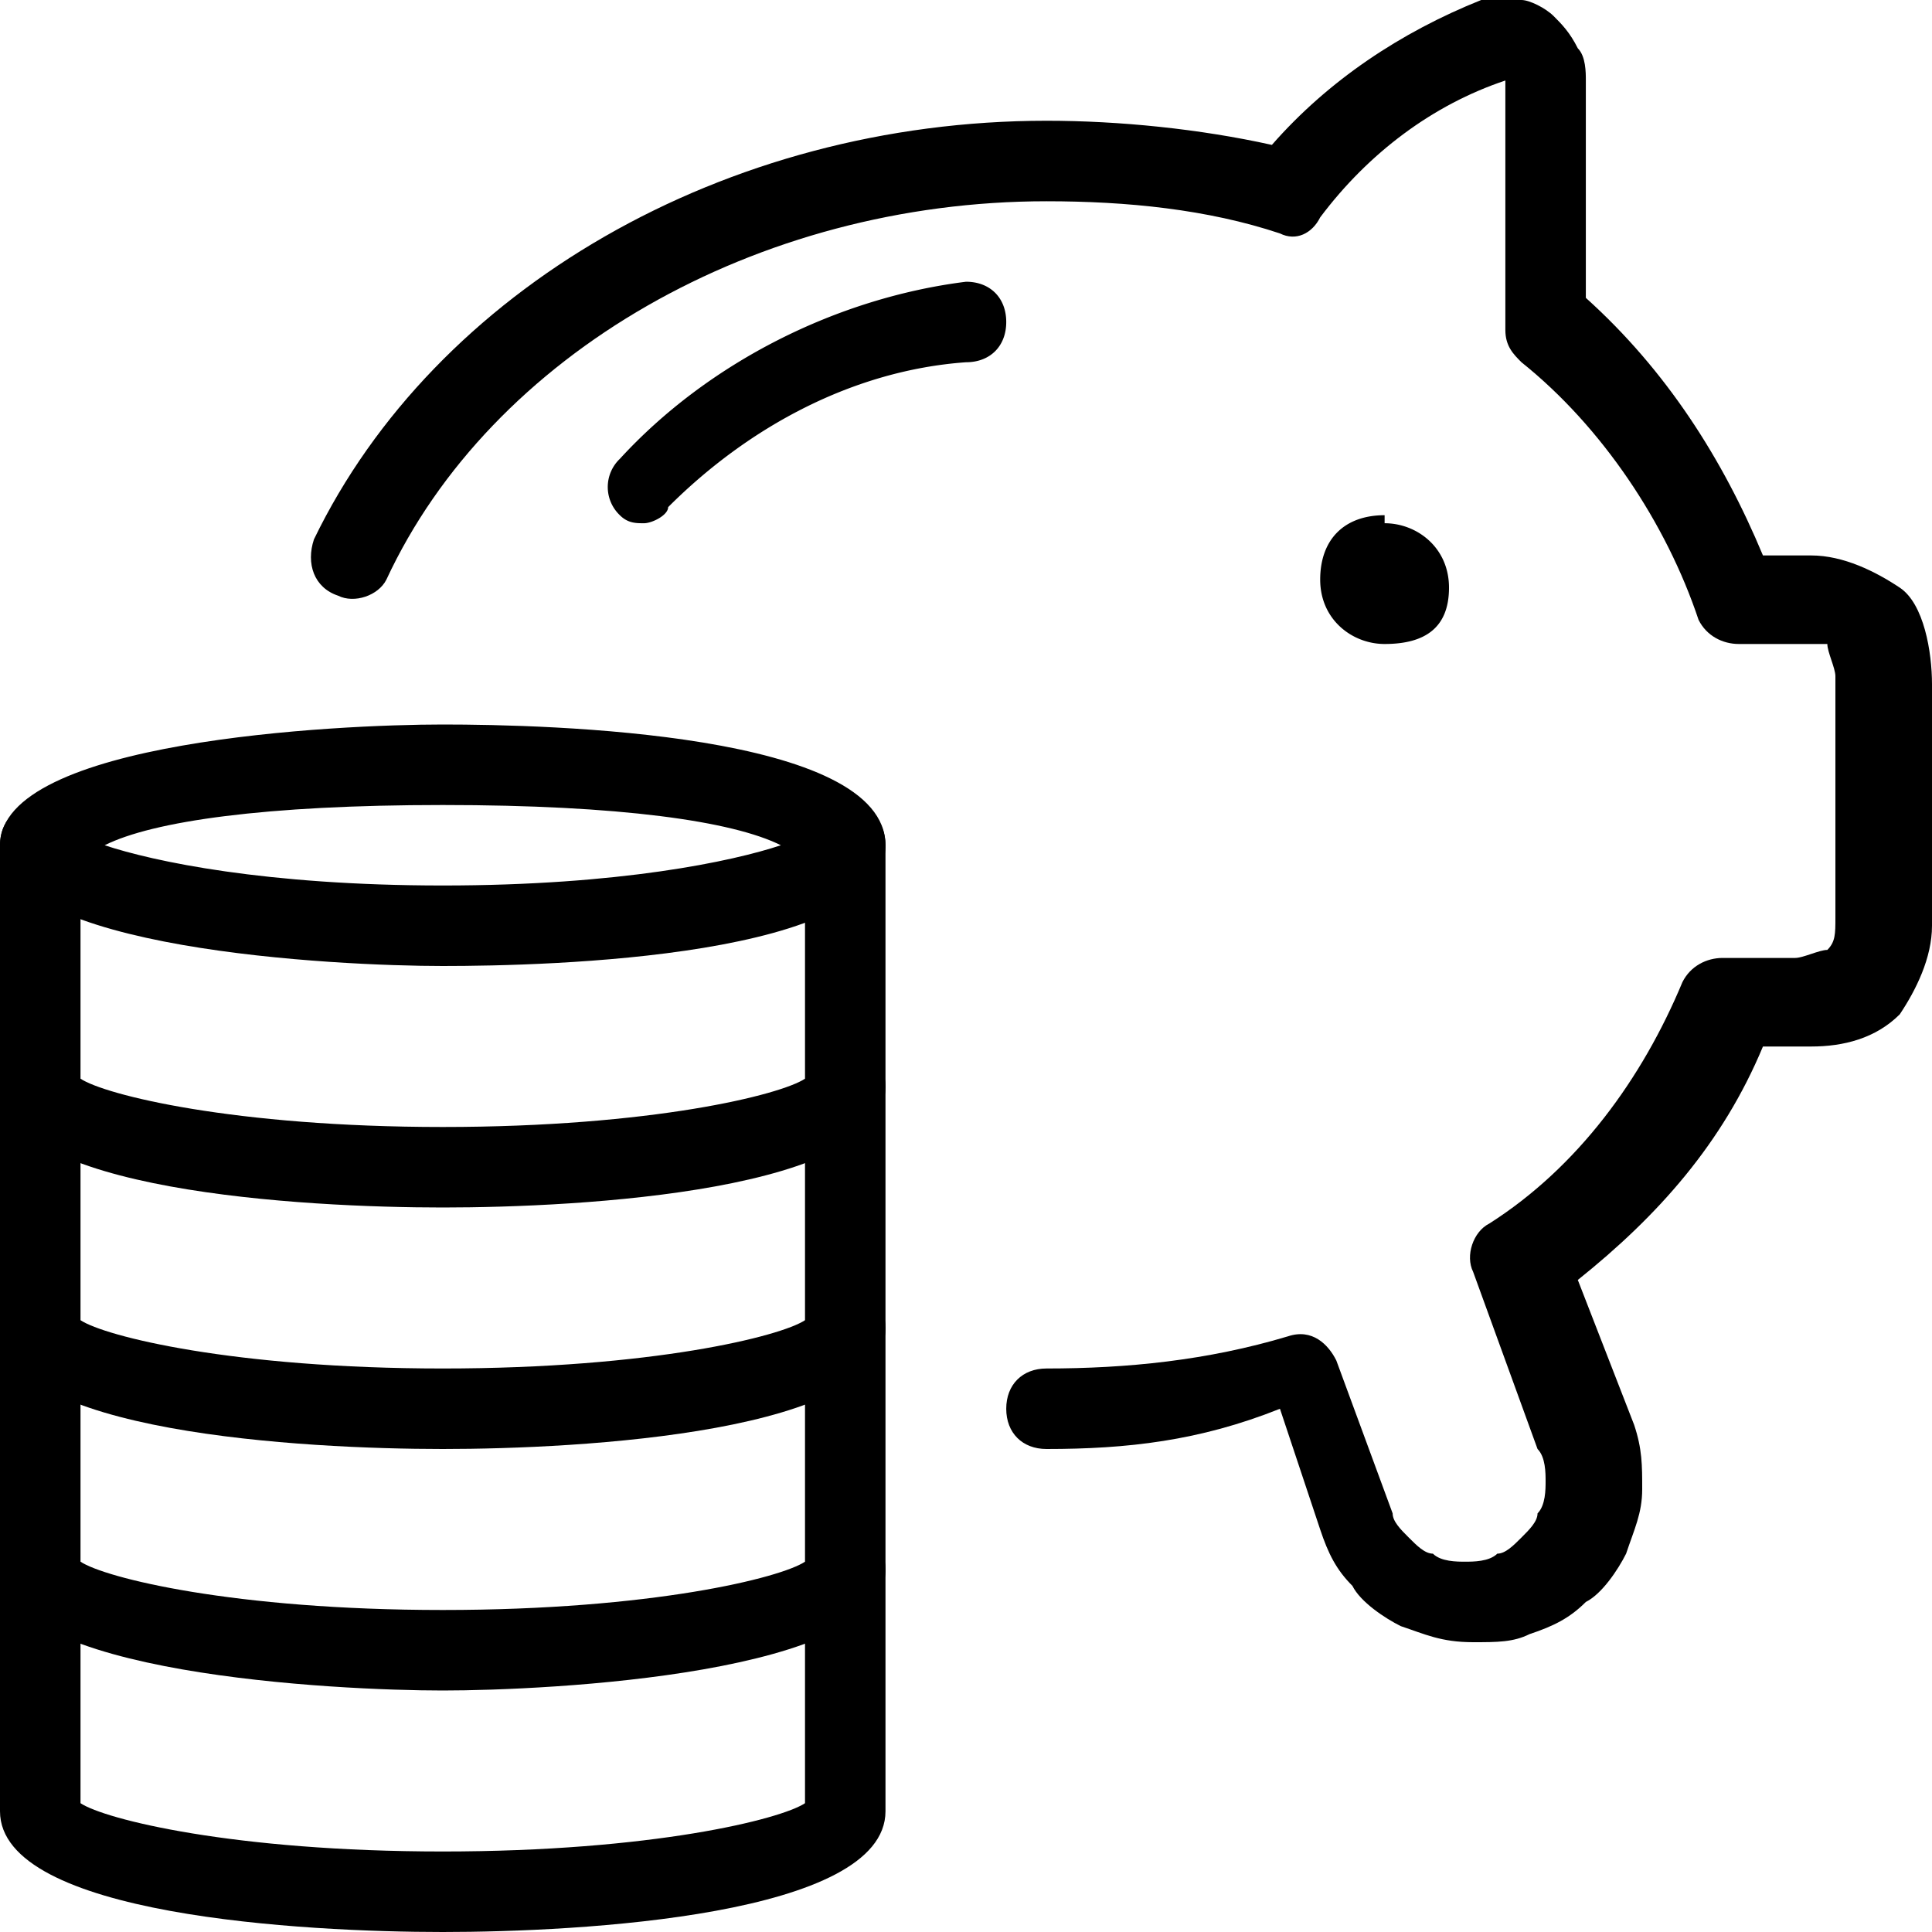 <svg xmlns="http://www.w3.org/2000/svg" fill="none" aria-hidden="true" viewBox="0 0 64 64"><g fill="currentColor" clip-path="url(#a)"><path d="M14.667 32C11.2 32 0 31.467 0 28s11.2-4 14.667-4c3.466 0 14.666.267 14.666 4s-11.2 4-14.666 4Zm-11.2-4c1.6.533 5.333 1.333 11.2 1.333 5.866 0 9.6-.8 11.2-1.333-1.6-.8-5.334-1.333-11.2-1.333-5.867 0-9.6.533-11.2 1.333Z"/><path d="M14.667 40C10.133 40 0 39.467 0 36v-8c0-.8.533-1.333 1.333-1.333.8 0 1.334.533 1.334 1.333v7.733c.8.534 5.066 1.6 12 1.6 6.933 0 11.2-1.066 12-1.6V28c0-.8.533-1.333 1.333-1.333.8 0 1.333.533 1.333 1.333v8c0 3.467-10.133 4-14.666 4Z"/><path d="M14.667 48C10.133 48 0 47.467 0 44v-8c0-.8.533-1.333 1.333-1.333.8 0 1.334.533 1.334 1.333v7.733c.8.534 5.066 1.6 12 1.6 6.933 0 11.2-1.066 12-1.6V36c0-.8.533-1.333 1.333-1.333.8 0 1.333.533 1.333 1.333v8c0 3.467-10.133 4-14.666 4Z"/><path d="M14.667 56C11.2 56 0 55.467 0 52v-8c0-.8.533-1.333 1.333-1.333.8 0 1.334.533 1.334 1.333v7.733c.8.534 5.066 1.6 12 1.6 6.933 0 11.2-1.066 12-1.6V44c0-.8.533-1.333 1.333-1.333.8 0 1.333.533 1.333 1.333v8c0 3.467-11.2 4-14.666 4Z"/><path d="M14.667 64C10.133 64 0 63.467 0 60v-8c0-.8.533-1.333 1.333-1.333.8 0 1.334.533 1.334 1.333v7.733c.8.534 5.066 1.6 12 1.6 6.933 0 11.2-1.066 12-1.6V52c0-.8.533-1.333 1.333-1.333.8 0 1.333.533 1.333 1.333v8c0 3.467-10.133 4-14.666 4ZM48.8 54.4c-1.067 0-1.6-.267-2.4-.533-.533-.267-1.333-.8-1.6-1.334-.533-.533-.8-1.066-1.067-1.866l-1.333-4C39.733 47.733 37.333 48 34.667 48c-.8 0-1.334-.533-1.334-1.333 0-.8.534-1.334 1.334-1.334 2.666 0 5.333-.266 8-1.066.8-.267 1.333.266 1.6.8l1.866 5.066c0 .267.267.534.534.8.266.267.533.534.8.534.266.266.8.266 1.066.266.267 0 .8 0 1.067-.266.267 0 .533-.267.8-.534.267-.266.533-.533.533-.8.267-.266.267-.8.267-1.066 0-.267 0-.8-.267-1.067L48.8 42.133c-.267-.533 0-1.333.533-1.6 2.934-1.866 5.067-4.8 6.4-8 .267-.533.8-.8 1.334-.8h2.4c.266 0 .8-.266 1.066-.266.267-.267.267-.534.267-1.067v-8c0-.267-.267-.8-.267-1.067H57.6c-.533 0-1.067-.266-1.333-.8-1.067-3.2-3.2-6.4-5.867-8.533-.267-.267-.533-.533-.533-1.067V2.667c-2.4.8-4.534 2.4-6.134 4.533-.266.533-.8.8-1.333.533-2.4-.8-5.067-1.066-7.733-1.066-9.6 0-18.4 5.066-21.867 12.533-.267.533-1.067.8-1.6.533-.8-.266-1.067-1.066-.8-1.866C14.4 9.6 24 4 34.667 4c2.4 0 5.066.267 7.466.8C44 2.667 46.4 1.067 49.067 0c.533 0 .8-.267 1.333 0 .267 0 .8.267 1.067.533.266.267.533.534.8 1.067.266.267.266.8.266 1.067v7.2c2.667 2.4 4.534 5.333 5.867 8.533H60c1.067 0 2.133.533 2.933 1.067.8.533 1.067 2.133 1.067 3.2v8c0 1.066-.533 2.133-1.067 2.933-.8.8-1.866 1.067-2.933 1.067h-1.6c-1.333 3.2-3.467 5.6-6.133 7.733l1.866 4.8c.267.8.267 1.333.267 2.133s-.267 1.334-.533 2.134c-.267.533-.8 1.333-1.334 1.6-.533.533-1.066.8-1.866 1.066-.534.267-1.067.267-1.867.267Z"/><path d="M21.333 17.333c-.266 0-.533 0-.8-.266a1.289 1.289 0 0 1 0-1.867C23.467 12 27.733 9.867 32 9.333c.8 0 1.333.534 1.333 1.334S32.8 12 32 12c-3.733.267-7.2 2.133-9.867 4.8 0 .267-.533.533-.8.533Zm24.534 4c-1.067 0-2.134-.8-2.134-2.133s.8-2.133 2.134-2.133v4.266Zm0 0v-4c1.066 0 2.133.8 2.133 2.134 0 1.333-.8 1.866-2.133 1.866Z"/></g><defs><clipPath id="a"><path fill="currentColor" d="M0 0h64v64H0z"/></clipPath></defs></svg>